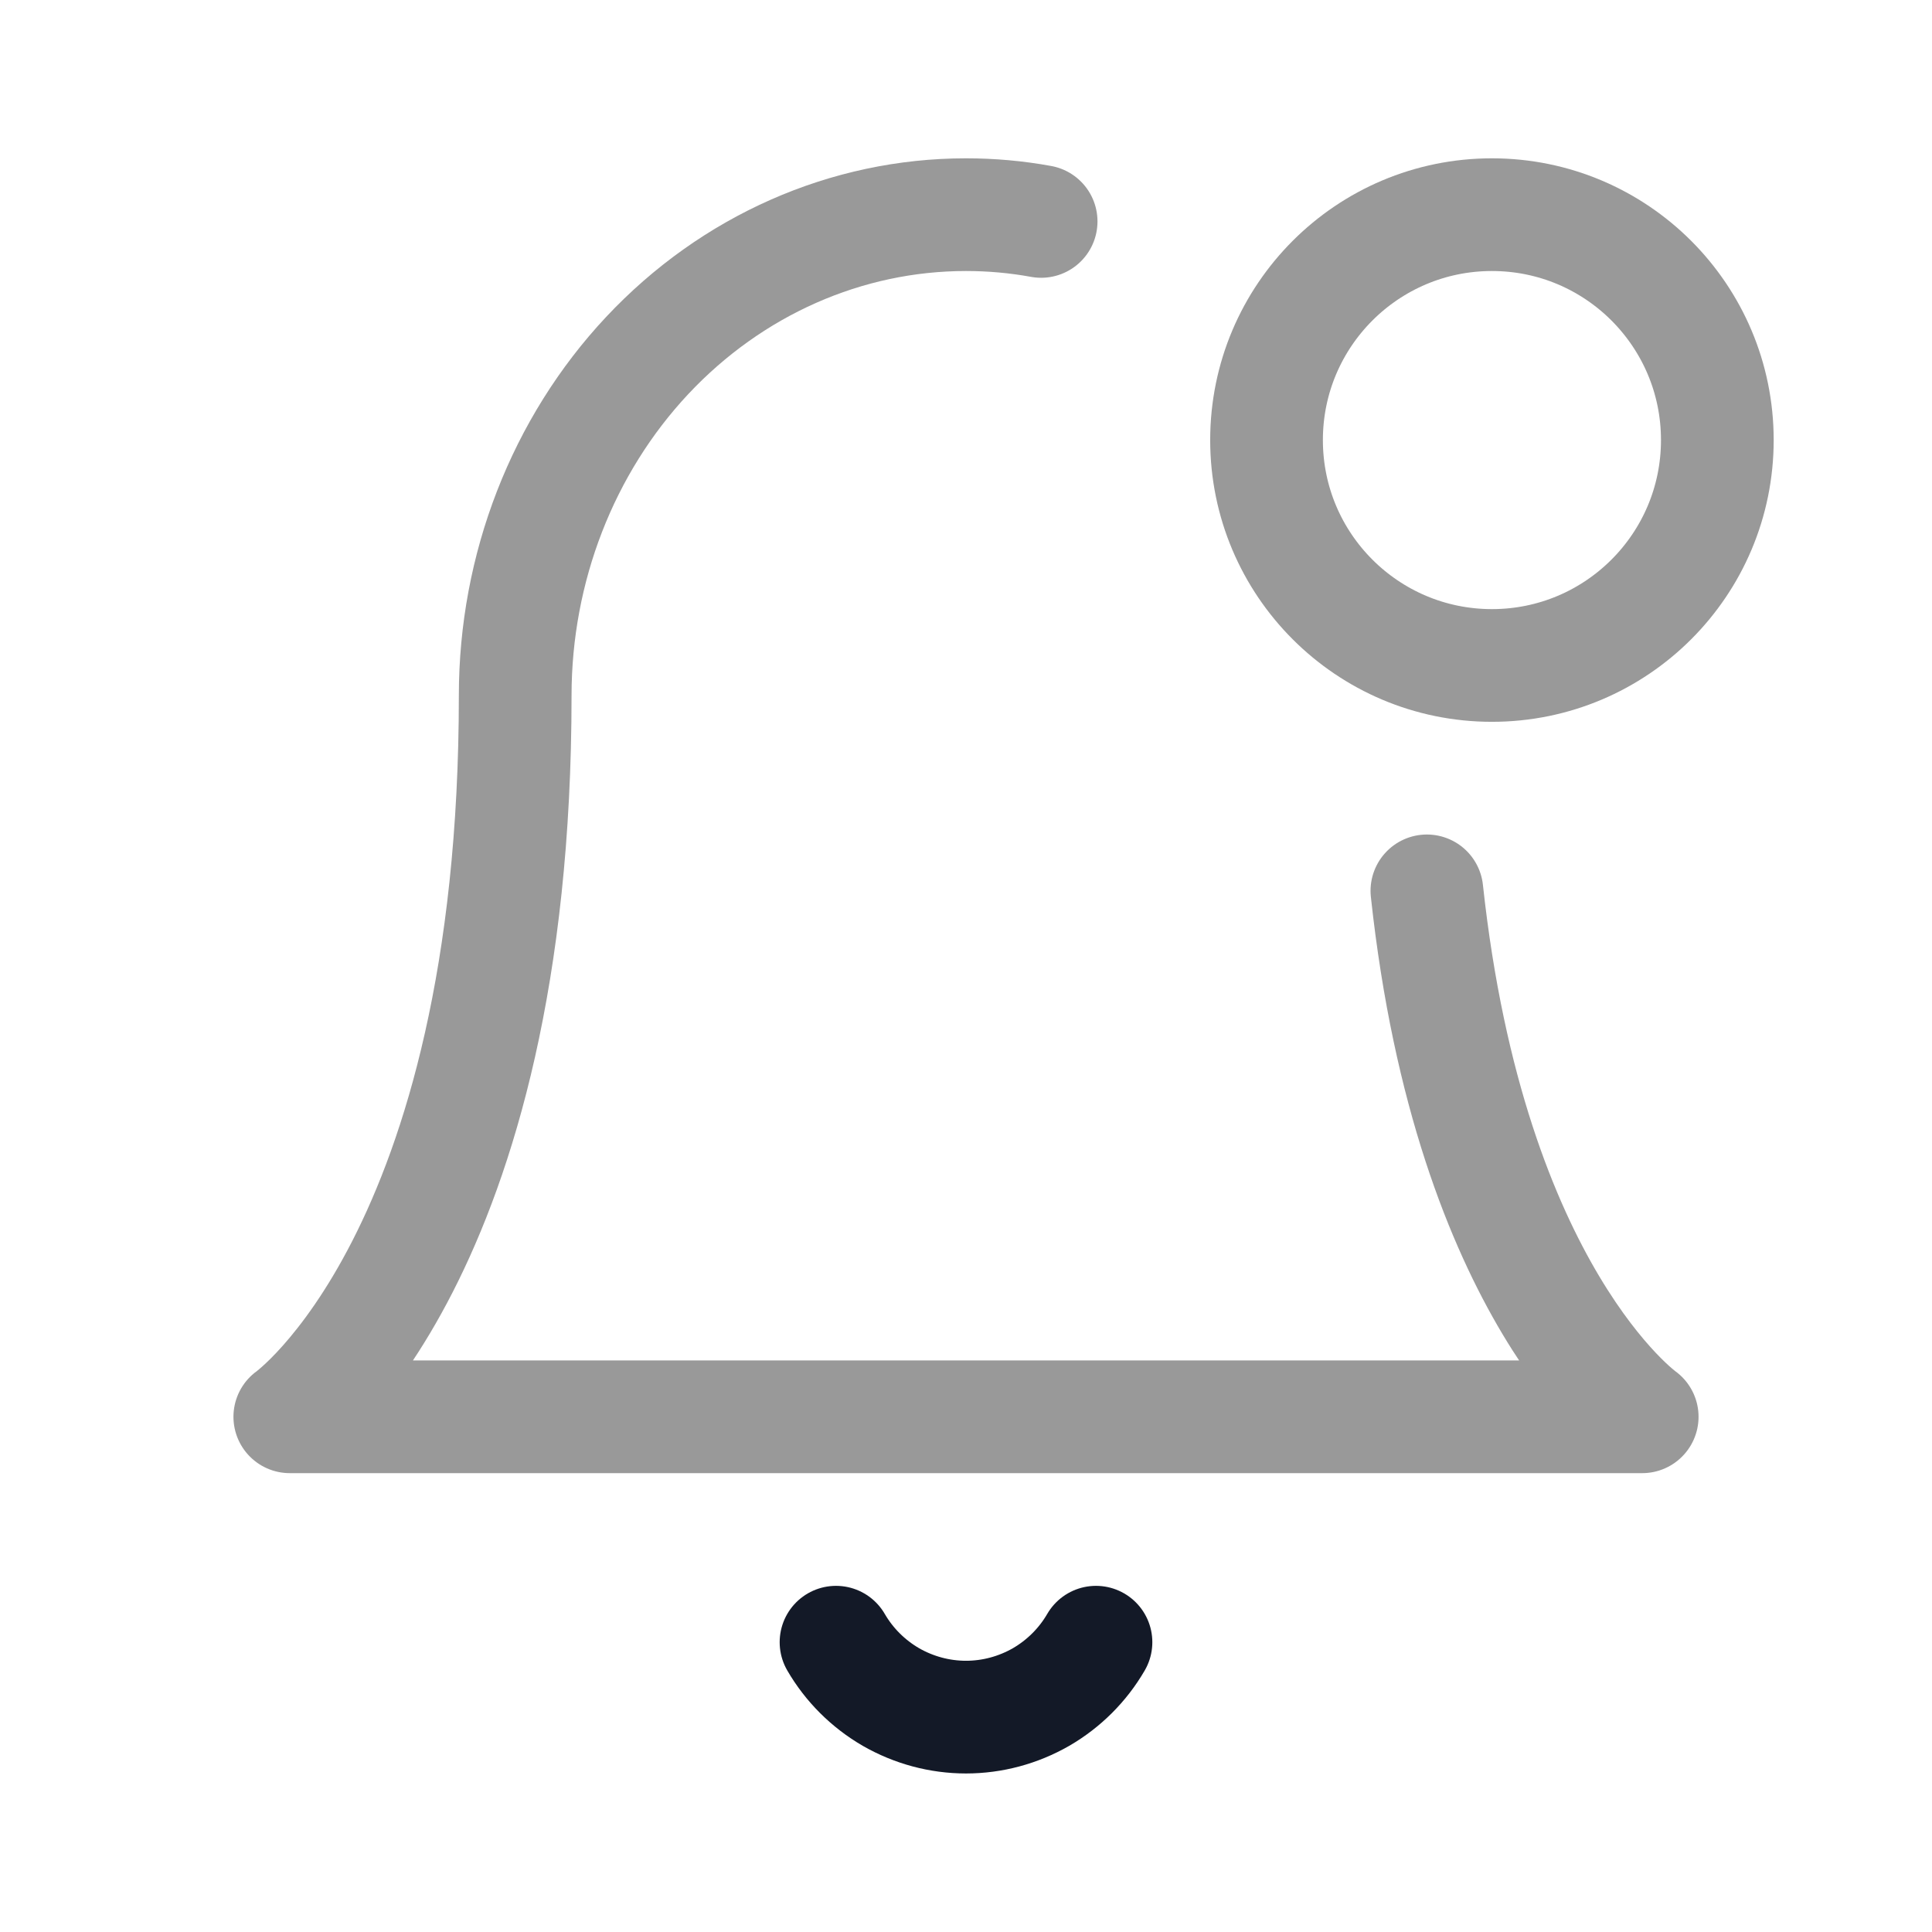 <svg width="18" height="18" viewBox="0 0 18 18" fill="none" xmlns="http://www.w3.org/2000/svg">
<path d="M13.294 8.3C13.701 12.063 15.3 13.2 15.3 13.2H2.7C2.7 13.2 4.8 11.707 4.8 6.48C4.8 5.292 5.243 4.152 6.03 3.312C6.818 2.472 7.886 2 9 2C9.236 2 9.47 2.021 9.7 2.063" stroke="black" stroke-opacity="0.4" stroke-width="1.05" stroke-linecap="round" stroke-linejoin="round"/>
<path d="M13.9 6.2C15.06 6.2 16 5.26 16 4.1C16 2.94 15.06 2 13.9 2C12.74 2 11.8 2.94 11.8 4.1C11.8 5.26 12.74 6.2 13.9 6.2Z" stroke="black" stroke-opacity="0.4" stroke-width="1.05" stroke-linecap="round" stroke-linejoin="round"/>
<path d="M10.211 15.3C10.088 15.512 9.911 15.688 9.699 15.811C9.486 15.933 9.245 15.998 9 15.998C8.755 15.998 8.514 15.933 8.301 15.811C8.089 15.688 7.912 15.512 7.789 15.3" stroke="#131927" stroke-width="1.05" stroke-linecap="round" stroke-linejoin="round"/>
</svg>
